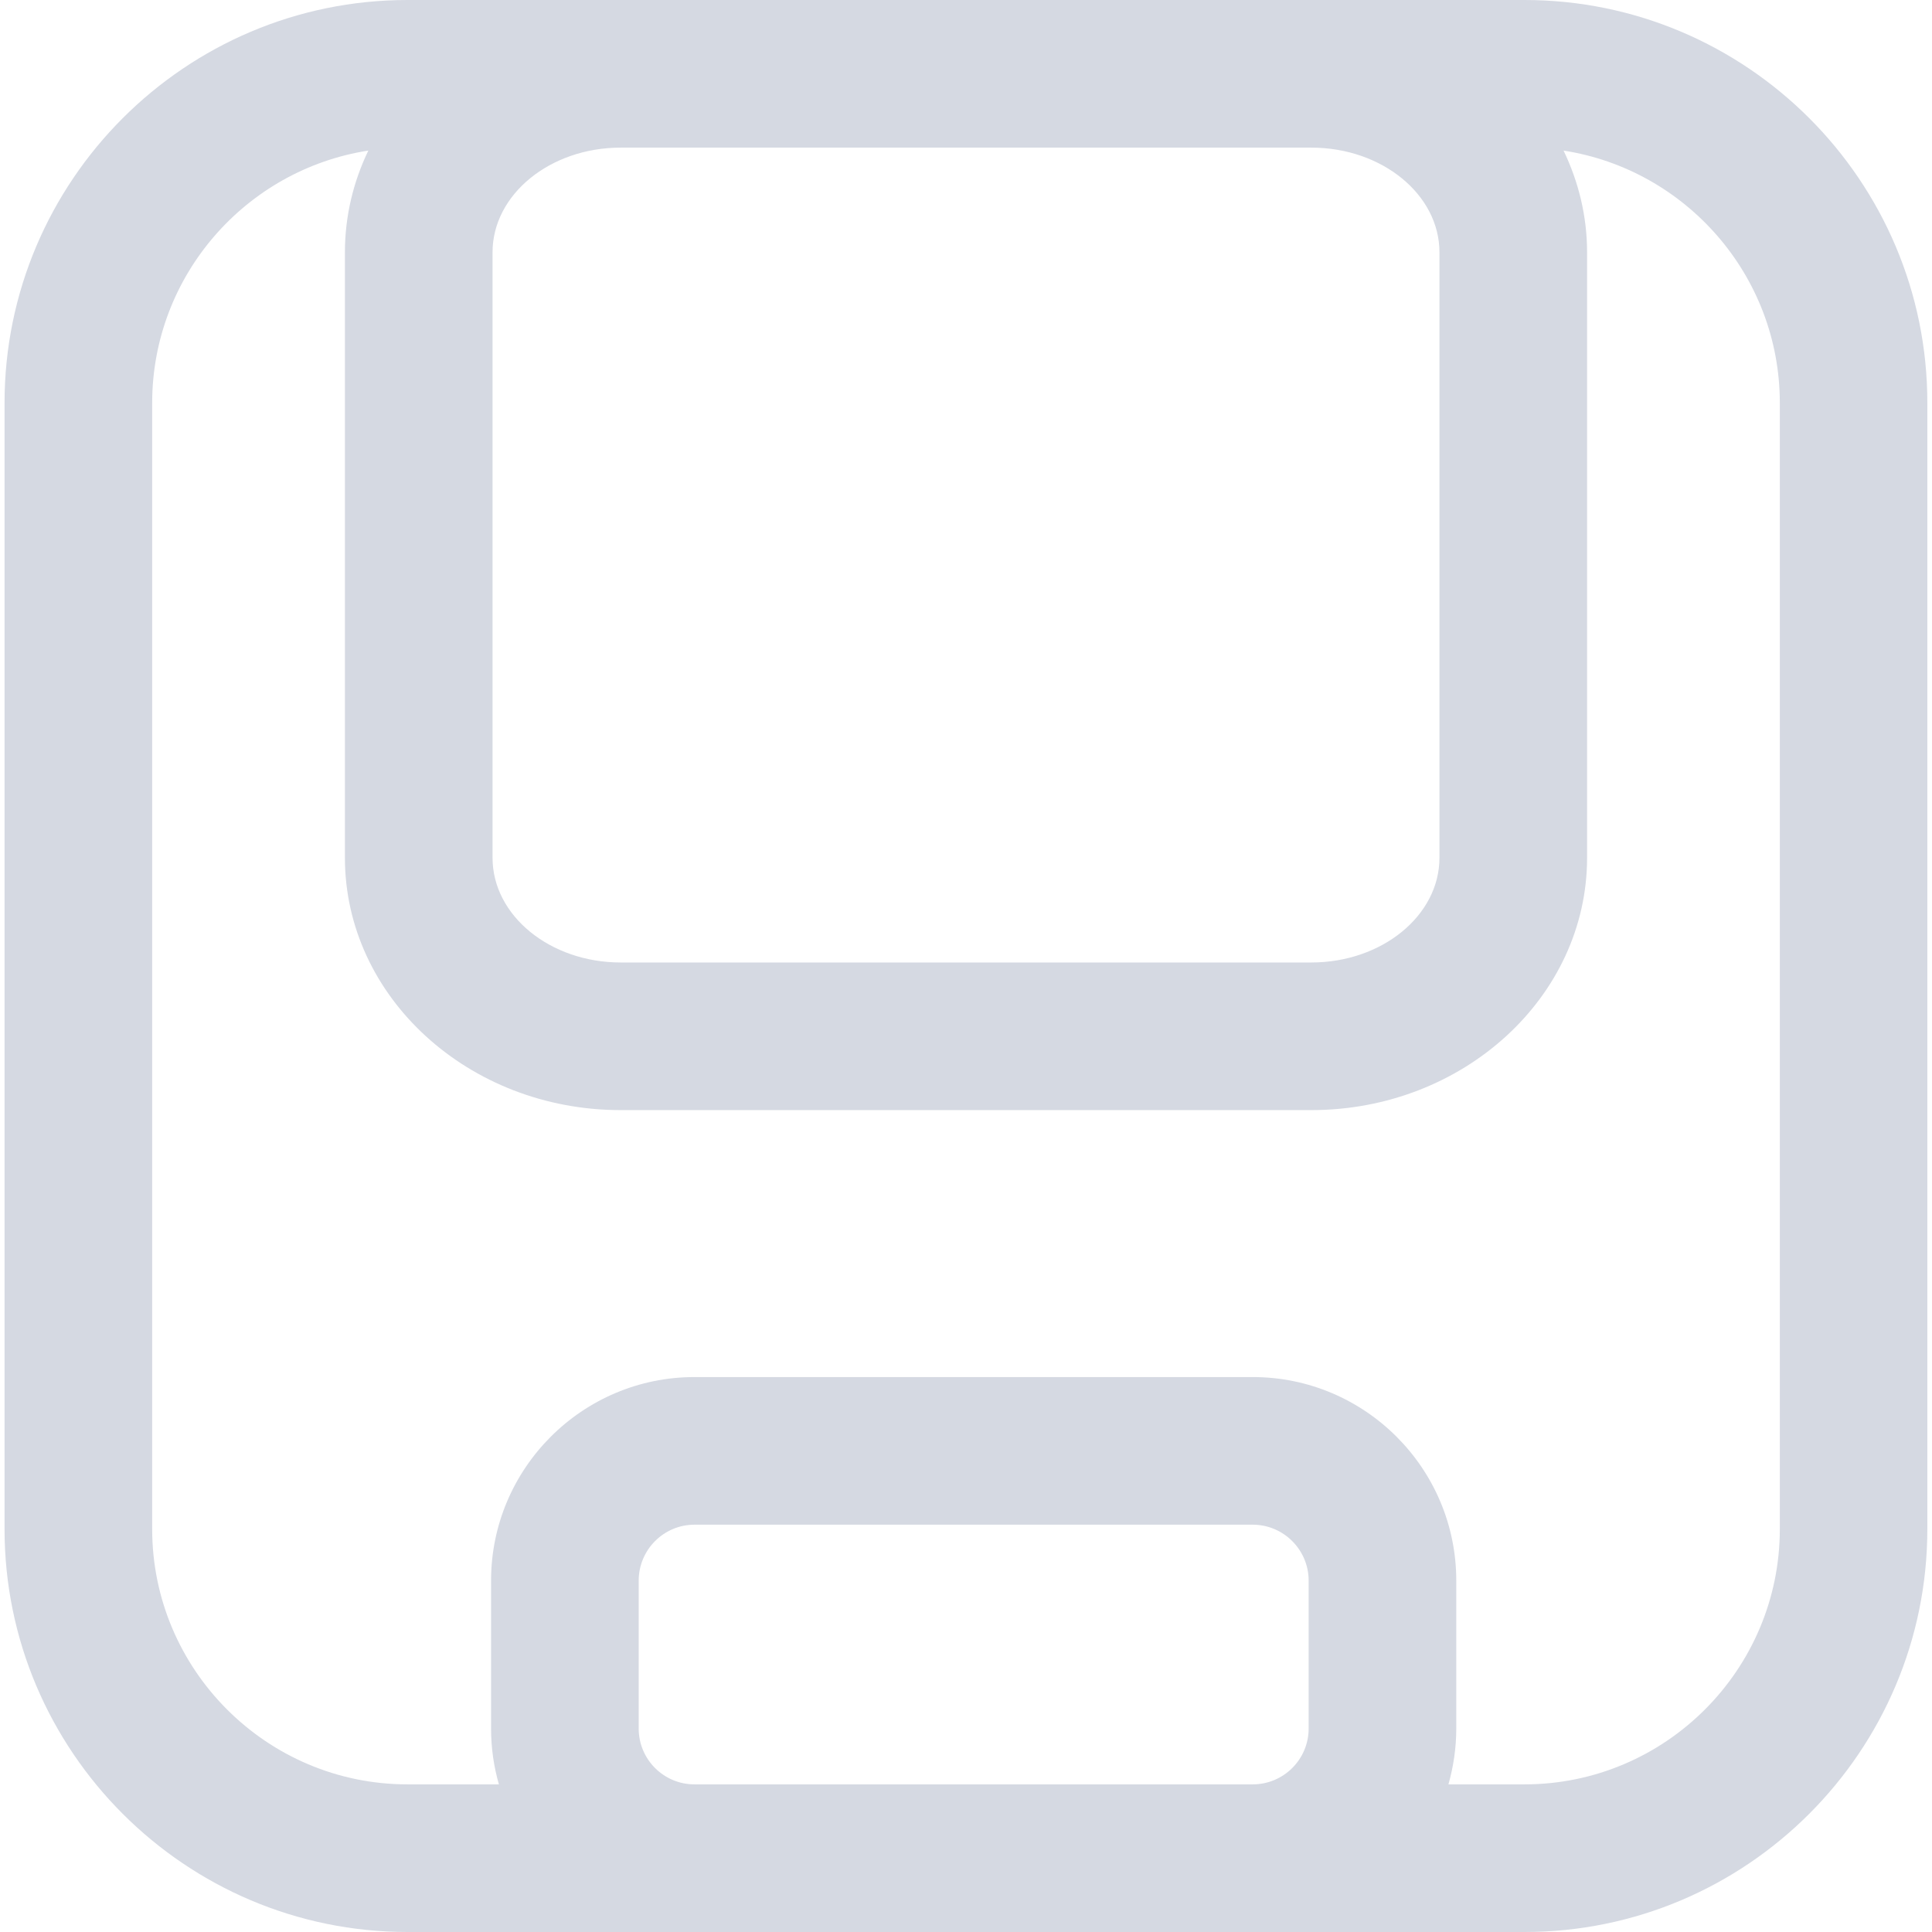 <svg width="17" height="17" viewBox="0 0 17 17" fill="none" xmlns="http://www.w3.org/2000/svg">
<path d="M13.414 0H11.539H5.461H3.586C1.631 0 0.04 1.591 0.04 3.546V13.454C0.04 15.409 1.631 17 3.586 17H6.111H11.023H13.414C15.369 17 16.959 15.409 16.959 13.454V3.546C16.96 1.591 15.369 0 13.414 0ZM11.539 1.299C12.16 1.299 12.666 1.712 12.666 2.22V7.548C12.666 8.056 12.16 8.469 11.539 8.469H5.461C4.84 8.469 4.334 8.056 4.334 7.548V2.22C4.334 1.712 4.84 1.299 5.461 1.299H11.539ZM6.111 15.701C5.84 15.701 5.62 15.481 5.62 15.21V13.908C5.62 13.637 5.84 13.416 6.111 13.416H11.023C11.294 13.416 11.515 13.637 11.515 13.908V15.21C11.515 15.481 11.294 15.701 11.023 15.701H6.111ZM15.661 13.454C15.661 14.693 14.653 15.701 13.414 15.701H12.745C12.789 15.545 12.814 15.38 12.814 15.21V13.908C12.814 12.921 12.011 12.117 11.023 12.117H6.111C5.124 12.117 4.321 12.921 4.321 13.908V15.21C4.321 15.38 4.345 15.545 4.39 15.701H3.586C2.347 15.701 1.339 14.693 1.339 13.454V3.546C1.339 2.424 2.165 1.492 3.241 1.325C3.109 1.599 3.035 1.902 3.035 2.22V7.548C3.035 8.772 4.123 9.768 5.461 9.768H11.539C12.876 9.768 13.965 8.772 13.965 7.548V2.22C13.965 1.902 13.89 1.599 13.758 1.325C14.834 1.492 15.661 2.424 15.661 3.546V13.454Z" fill="#D5D9E2"/>
</svg>
